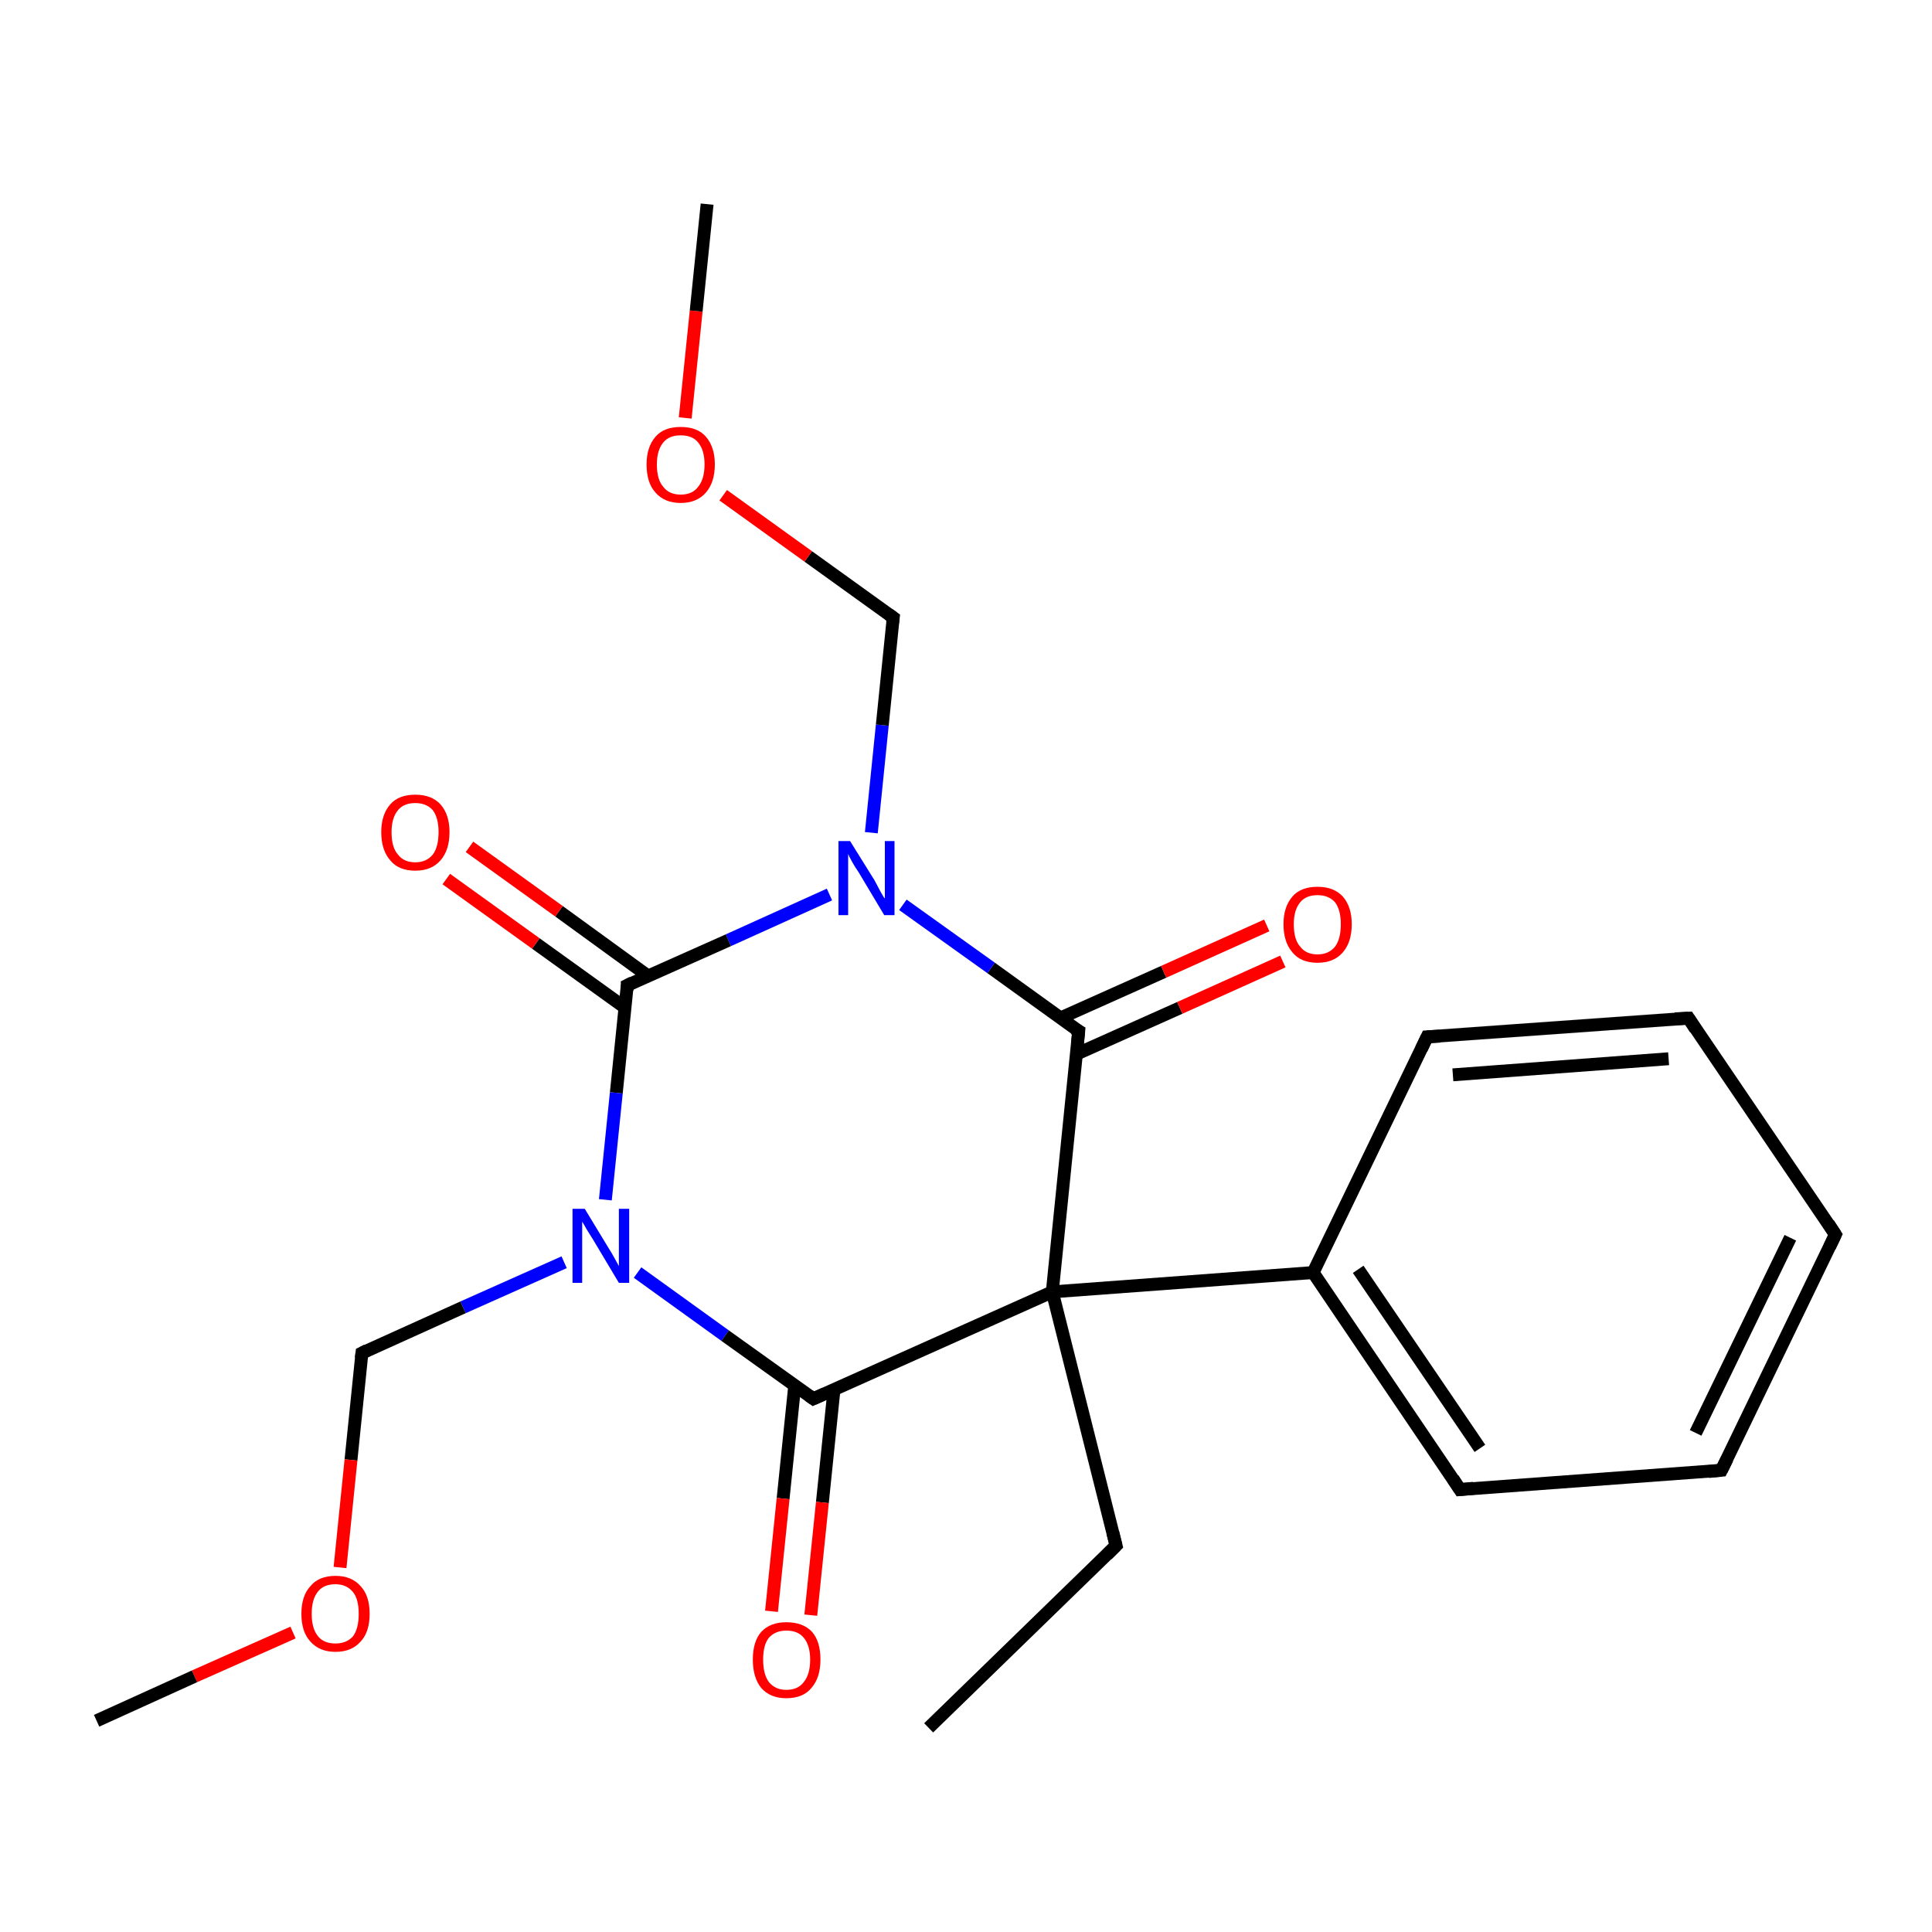 <?xml version='1.0' encoding='iso-8859-1'?>
<svg version='1.1' baseProfile='full'
              xmlns='http://www.w3.org/2000/svg'
                      xmlns:rdkit='http://www.rdkit.org/xml'
                      xmlns:xlink='http://www.w3.org/1999/xlink'
                  xml:space='preserve'
width='300px' height='300px' viewBox='0 0 300 300'>
<!-- END OF HEADER -->
<rect style='opacity:1.0;fill:#FFFFFF;stroke:none' width='300.0' height='300.0' x='0.0' y='0.0'> </rect>
<path class='bond-0 atom-0 atom-1' d='M 144.2,268.3 L 173.3,240.0' style='fill:none;fill-rule:evenodd;stroke:#000000;stroke-width:2.0px;stroke-linecap:butt;stroke-linejoin:miter;stroke-opacity:1' />
<path class='bond-1 atom-1 atom-2' d='M 173.3,240.0 L 163.4,200.6' style='fill:none;fill-rule:evenodd;stroke:#000000;stroke-width:2.0px;stroke-linecap:butt;stroke-linejoin:miter;stroke-opacity:1' />
<path class='bond-2 atom-2 atom-3' d='M 163.4,200.6 L 203.9,197.6' style='fill:none;fill-rule:evenodd;stroke:#000000;stroke-width:2.0px;stroke-linecap:butt;stroke-linejoin:miter;stroke-opacity:1' />
<path class='bond-3 atom-3 atom-4' d='M 203.9,197.6 L 226.7,231.3' style='fill:none;fill-rule:evenodd;stroke:#000000;stroke-width:2.0px;stroke-linecap:butt;stroke-linejoin:miter;stroke-opacity:1' />
<path class='bond-3 atom-3 atom-4' d='M 210.9,197.1 L 229.8,224.9' style='fill:none;fill-rule:evenodd;stroke:#000000;stroke-width:2.0px;stroke-linecap:butt;stroke-linejoin:miter;stroke-opacity:1' />
<path class='bond-4 atom-4 atom-5' d='M 226.7,231.3 L 267.3,228.3' style='fill:none;fill-rule:evenodd;stroke:#000000;stroke-width:2.0px;stroke-linecap:butt;stroke-linejoin:miter;stroke-opacity:1' />
<path class='bond-5 atom-5 atom-6' d='M 267.3,228.3 L 285.0,191.7' style='fill:none;fill-rule:evenodd;stroke:#000000;stroke-width:2.0px;stroke-linecap:butt;stroke-linejoin:miter;stroke-opacity:1' />
<path class='bond-5 atom-5 atom-6' d='M 263.3,222.5 L 278.0,192.2' style='fill:none;fill-rule:evenodd;stroke:#000000;stroke-width:2.0px;stroke-linecap:butt;stroke-linejoin:miter;stroke-opacity:1' />
<path class='bond-6 atom-6 atom-7' d='M 285.0,191.7 L 262.2,158.1' style='fill:none;fill-rule:evenodd;stroke:#000000;stroke-width:2.0px;stroke-linecap:butt;stroke-linejoin:miter;stroke-opacity:1' />
<path class='bond-7 atom-7 atom-8' d='M 262.2,158.1 L 221.6,161.0' style='fill:none;fill-rule:evenodd;stroke:#000000;stroke-width:2.0px;stroke-linecap:butt;stroke-linejoin:miter;stroke-opacity:1' />
<path class='bond-7 atom-7 atom-8' d='M 259.1,164.4 L 225.6,166.9' style='fill:none;fill-rule:evenodd;stroke:#000000;stroke-width:2.0px;stroke-linecap:butt;stroke-linejoin:miter;stroke-opacity:1' />
<path class='bond-8 atom-2 atom-9' d='M 163.4,200.6 L 167.5,160.1' style='fill:none;fill-rule:evenodd;stroke:#000000;stroke-width:2.0px;stroke-linecap:butt;stroke-linejoin:miter;stroke-opacity:1' />
<path class='bond-9 atom-9 atom-10' d='M 167.1,163.7 L 183.2,156.5' style='fill:none;fill-rule:evenodd;stroke:#000000;stroke-width:2.0px;stroke-linecap:butt;stroke-linejoin:miter;stroke-opacity:1' />
<path class='bond-9 atom-9 atom-10' d='M 183.2,156.5 L 199.2,149.3' style='fill:none;fill-rule:evenodd;stroke:#FF0000;stroke-width:2.0px;stroke-linecap:butt;stroke-linejoin:miter;stroke-opacity:1' />
<path class='bond-9 atom-9 atom-10' d='M 164.6,158.1 L 180.7,150.9' style='fill:none;fill-rule:evenodd;stroke:#000000;stroke-width:2.0px;stroke-linecap:butt;stroke-linejoin:miter;stroke-opacity:1' />
<path class='bond-9 atom-9 atom-10' d='M 180.7,150.9 L 196.7,143.7' style='fill:none;fill-rule:evenodd;stroke:#FF0000;stroke-width:2.0px;stroke-linecap:butt;stroke-linejoin:miter;stroke-opacity:1' />
<path class='bond-10 atom-9 atom-11' d='M 167.5,160.1 L 153.9,150.3' style='fill:none;fill-rule:evenodd;stroke:#000000;stroke-width:2.0px;stroke-linecap:butt;stroke-linejoin:miter;stroke-opacity:1' />
<path class='bond-10 atom-9 atom-11' d='M 153.9,150.3 L 140.2,140.5' style='fill:none;fill-rule:evenodd;stroke:#0000FF;stroke-width:2.0px;stroke-linecap:butt;stroke-linejoin:miter;stroke-opacity:1' />
<path class='bond-11 atom-11 atom-12' d='M 135.3,129.3 L 137.0,112.6' style='fill:none;fill-rule:evenodd;stroke:#0000FF;stroke-width:2.0px;stroke-linecap:butt;stroke-linejoin:miter;stroke-opacity:1' />
<path class='bond-11 atom-11 atom-12' d='M 137.0,112.6 L 138.7,95.9' style='fill:none;fill-rule:evenodd;stroke:#000000;stroke-width:2.0px;stroke-linecap:butt;stroke-linejoin:miter;stroke-opacity:1' />
<path class='bond-12 atom-12 atom-13' d='M 138.7,95.9 L 125.5,86.4' style='fill:none;fill-rule:evenodd;stroke:#000000;stroke-width:2.0px;stroke-linecap:butt;stroke-linejoin:miter;stroke-opacity:1' />
<path class='bond-12 atom-12 atom-13' d='M 125.5,86.4 L 112.3,76.9' style='fill:none;fill-rule:evenodd;stroke:#FF0000;stroke-width:2.0px;stroke-linecap:butt;stroke-linejoin:miter;stroke-opacity:1' />
<path class='bond-13 atom-13 atom-14' d='M 106.4,64.9 L 108.1,48.3' style='fill:none;fill-rule:evenodd;stroke:#FF0000;stroke-width:2.0px;stroke-linecap:butt;stroke-linejoin:miter;stroke-opacity:1' />
<path class='bond-13 atom-13 atom-14' d='M 108.1,48.3 L 109.8,31.7' style='fill:none;fill-rule:evenodd;stroke:#000000;stroke-width:2.0px;stroke-linecap:butt;stroke-linejoin:miter;stroke-opacity:1' />
<path class='bond-14 atom-11 atom-15' d='M 128.8,138.9 L 113.1,146.0' style='fill:none;fill-rule:evenodd;stroke:#0000FF;stroke-width:2.0px;stroke-linecap:butt;stroke-linejoin:miter;stroke-opacity:1' />
<path class='bond-14 atom-11 atom-15' d='M 113.1,146.0 L 97.4,153.0' style='fill:none;fill-rule:evenodd;stroke:#000000;stroke-width:2.0px;stroke-linecap:butt;stroke-linejoin:miter;stroke-opacity:1' />
<path class='bond-15 atom-15 atom-16' d='M 100.7,151.6 L 86.8,141.5' style='fill:none;fill-rule:evenodd;stroke:#000000;stroke-width:2.0px;stroke-linecap:butt;stroke-linejoin:miter;stroke-opacity:1' />
<path class='bond-15 atom-15 atom-16' d='M 86.8,141.5 L 72.9,131.5' style='fill:none;fill-rule:evenodd;stroke:#FF0000;stroke-width:2.0px;stroke-linecap:butt;stroke-linejoin:miter;stroke-opacity:1' />
<path class='bond-15 atom-15 atom-16' d='M 97.1,156.5 L 83.2,146.5' style='fill:none;fill-rule:evenodd;stroke:#000000;stroke-width:2.0px;stroke-linecap:butt;stroke-linejoin:miter;stroke-opacity:1' />
<path class='bond-15 atom-15 atom-16' d='M 83.2,146.5 L 69.3,136.5' style='fill:none;fill-rule:evenodd;stroke:#FF0000;stroke-width:2.0px;stroke-linecap:butt;stroke-linejoin:miter;stroke-opacity:1' />
<path class='bond-16 atom-15 atom-17' d='M 97.4,153.0 L 95.7,169.7' style='fill:none;fill-rule:evenodd;stroke:#000000;stroke-width:2.0px;stroke-linecap:butt;stroke-linejoin:miter;stroke-opacity:1' />
<path class='bond-16 atom-15 atom-17' d='M 95.7,169.7 L 94.0,186.3' style='fill:none;fill-rule:evenodd;stroke:#0000FF;stroke-width:2.0px;stroke-linecap:butt;stroke-linejoin:miter;stroke-opacity:1' />
<path class='bond-17 atom-17 atom-18' d='M 87.6,196.0 L 71.9,203.0' style='fill:none;fill-rule:evenodd;stroke:#0000FF;stroke-width:2.0px;stroke-linecap:butt;stroke-linejoin:miter;stroke-opacity:1' />
<path class='bond-17 atom-17 atom-18' d='M 71.9,203.0 L 56.2,210.1' style='fill:none;fill-rule:evenodd;stroke:#000000;stroke-width:2.0px;stroke-linecap:butt;stroke-linejoin:miter;stroke-opacity:1' />
<path class='bond-18 atom-18 atom-19' d='M 56.2,210.1 L 54.5,226.7' style='fill:none;fill-rule:evenodd;stroke:#000000;stroke-width:2.0px;stroke-linecap:butt;stroke-linejoin:miter;stroke-opacity:1' />
<path class='bond-18 atom-18 atom-19' d='M 54.5,226.7 L 52.8,243.4' style='fill:none;fill-rule:evenodd;stroke:#FF0000;stroke-width:2.0px;stroke-linecap:butt;stroke-linejoin:miter;stroke-opacity:1' />
<path class='bond-19 atom-19 atom-20' d='M 45.5,253.5 L 30.2,260.3' style='fill:none;fill-rule:evenodd;stroke:#FF0000;stroke-width:2.0px;stroke-linecap:butt;stroke-linejoin:miter;stroke-opacity:1' />
<path class='bond-19 atom-19 atom-20' d='M 30.2,260.3 L 15.0,267.2' style='fill:none;fill-rule:evenodd;stroke:#000000;stroke-width:2.0px;stroke-linecap:butt;stroke-linejoin:miter;stroke-opacity:1' />
<path class='bond-20 atom-17 atom-21' d='M 99.0,197.6 L 112.6,207.4' style='fill:none;fill-rule:evenodd;stroke:#0000FF;stroke-width:2.0px;stroke-linecap:butt;stroke-linejoin:miter;stroke-opacity:1' />
<path class='bond-20 atom-17 atom-21' d='M 112.6,207.4 L 126.3,217.2' style='fill:none;fill-rule:evenodd;stroke:#000000;stroke-width:2.0px;stroke-linecap:butt;stroke-linejoin:miter;stroke-opacity:1' />
<path class='bond-21 atom-21 atom-22' d='M 123.4,215.2 L 121.6,232.7' style='fill:none;fill-rule:evenodd;stroke:#000000;stroke-width:2.0px;stroke-linecap:butt;stroke-linejoin:miter;stroke-opacity:1' />
<path class='bond-21 atom-21 atom-22' d='M 121.6,232.7 L 119.8,250.2' style='fill:none;fill-rule:evenodd;stroke:#FF0000;stroke-width:2.0px;stroke-linecap:butt;stroke-linejoin:miter;stroke-opacity:1' />
<path class='bond-21 atom-21 atom-22' d='M 129.5,215.8 L 127.7,233.3' style='fill:none;fill-rule:evenodd;stroke:#000000;stroke-width:2.0px;stroke-linecap:butt;stroke-linejoin:miter;stroke-opacity:1' />
<path class='bond-21 atom-21 atom-22' d='M 127.7,233.3 L 125.9,250.8' style='fill:none;fill-rule:evenodd;stroke:#FF0000;stroke-width:2.0px;stroke-linecap:butt;stroke-linejoin:miter;stroke-opacity:1' />
<path class='bond-22 atom-21 atom-2' d='M 126.3,217.2 L 163.4,200.6' style='fill:none;fill-rule:evenodd;stroke:#000000;stroke-width:2.0px;stroke-linecap:butt;stroke-linejoin:miter;stroke-opacity:1' />
<path class='bond-23 atom-8 atom-3' d='M 221.6,161.0 L 203.9,197.6' style='fill:none;fill-rule:evenodd;stroke:#000000;stroke-width:2.0px;stroke-linecap:butt;stroke-linejoin:miter;stroke-opacity:1' />
<path d='M 171.9,241.4 L 173.3,240.0 L 172.8,238.0' style='fill:none;stroke:#000000;stroke-width:2.0px;stroke-linecap:butt;stroke-linejoin:miter;stroke-miterlimit:10;stroke-opacity:1;' />
<path d='M 225.6,229.6 L 226.7,231.3 L 228.8,231.1' style='fill:none;stroke:#000000;stroke-width:2.0px;stroke-linecap:butt;stroke-linejoin:miter;stroke-miterlimit:10;stroke-opacity:1;' />
<path d='M 265.3,228.5 L 267.3,228.3 L 268.2,226.5' style='fill:none;stroke:#000000;stroke-width:2.0px;stroke-linecap:butt;stroke-linejoin:miter;stroke-miterlimit:10;stroke-opacity:1;' />
<path d='M 284.1,193.6 L 285.0,191.7 L 283.9,190.0' style='fill:none;stroke:#000000;stroke-width:2.0px;stroke-linecap:butt;stroke-linejoin:miter;stroke-miterlimit:10;stroke-opacity:1;' />
<path d='M 263.3,159.8 L 262.2,158.1 L 260.1,158.2' style='fill:none;stroke:#000000;stroke-width:2.0px;stroke-linecap:butt;stroke-linejoin:miter;stroke-miterlimit:10;stroke-opacity:1;' />
<path d='M 223.6,160.9 L 221.6,161.0 L 220.7,162.9' style='fill:none;stroke:#000000;stroke-width:2.0px;stroke-linecap:butt;stroke-linejoin:miter;stroke-miterlimit:10;stroke-opacity:1;' />
<path d='M 167.3,162.2 L 167.5,160.1 L 166.8,159.7' style='fill:none;stroke:#000000;stroke-width:2.0px;stroke-linecap:butt;stroke-linejoin:miter;stroke-miterlimit:10;stroke-opacity:1;' />
<path d='M 138.6,96.7 L 138.7,95.9 L 138.0,95.4' style='fill:none;stroke:#000000;stroke-width:2.0px;stroke-linecap:butt;stroke-linejoin:miter;stroke-miterlimit:10;stroke-opacity:1;' />
<path d='M 98.2,152.6 L 97.4,153.0 L 97.4,153.8' style='fill:none;stroke:#000000;stroke-width:2.0px;stroke-linecap:butt;stroke-linejoin:miter;stroke-miterlimit:10;stroke-opacity:1;' />
<path d='M 57.0,209.7 L 56.2,210.1 L 56.1,210.9' style='fill:none;stroke:#000000;stroke-width:2.0px;stroke-linecap:butt;stroke-linejoin:miter;stroke-miterlimit:10;stroke-opacity:1;' />
<path d='M 125.6,216.7 L 126.3,217.2 L 128.1,216.4' style='fill:none;stroke:#000000;stroke-width:2.0px;stroke-linecap:butt;stroke-linejoin:miter;stroke-miterlimit:10;stroke-opacity:1;' />
<path class='atom-10' d='M 199.3 143.5
Q 199.3 140.8, 200.7 139.2
Q 202.0 137.7, 204.6 137.7
Q 207.1 137.7, 208.5 139.2
Q 209.9 140.8, 209.9 143.5
Q 209.9 146.3, 208.5 147.9
Q 207.1 149.5, 204.6 149.5
Q 202.0 149.5, 200.7 147.9
Q 199.3 146.3, 199.3 143.5
M 204.6 148.2
Q 206.3 148.2, 207.3 147.0
Q 208.2 145.8, 208.2 143.5
Q 208.2 141.3, 207.3 140.1
Q 206.3 139.0, 204.6 139.0
Q 202.8 139.0, 201.9 140.1
Q 200.9 141.3, 200.9 143.5
Q 200.9 145.9, 201.9 147.0
Q 202.8 148.2, 204.6 148.2
' fill='#FF0000'/>
<path class='atom-11' d='M 132.0 130.6
L 135.8 136.7
Q 136.1 137.3, 136.7 138.4
Q 137.3 139.5, 137.4 139.5
L 137.4 130.6
L 138.9 130.6
L 138.9 142.1
L 137.3 142.1
L 133.3 135.4
Q 132.8 134.7, 132.3 133.8
Q 131.8 132.9, 131.7 132.6
L 131.7 142.1
L 130.2 142.1
L 130.2 130.6
L 132.0 130.6
' fill='#0000FF'/>
<path class='atom-13' d='M 100.4 72.1
Q 100.4 69.4, 101.8 67.8
Q 103.1 66.3, 105.7 66.3
Q 108.3 66.3, 109.6 67.8
Q 111.0 69.4, 111.0 72.1
Q 111.0 74.9, 109.6 76.5
Q 108.2 78.1, 105.7 78.1
Q 103.2 78.1, 101.8 76.5
Q 100.4 75.0, 100.4 72.1
M 105.7 76.8
Q 107.5 76.8, 108.4 75.6
Q 109.4 74.4, 109.4 72.1
Q 109.4 69.9, 108.4 68.7
Q 107.5 67.6, 105.7 67.6
Q 103.9 67.6, 103.0 68.7
Q 102.0 69.9, 102.0 72.1
Q 102.0 74.5, 103.0 75.6
Q 103.9 76.8, 105.7 76.8
' fill='#FF0000'/>
<path class='atom-16' d='M 59.2 129.2
Q 59.2 126.5, 60.6 124.9
Q 61.9 123.4, 64.5 123.4
Q 67.0 123.4, 68.4 124.9
Q 69.8 126.5, 69.8 129.2
Q 69.8 132.0, 68.4 133.6
Q 67.0 135.2, 64.5 135.2
Q 61.9 135.2, 60.6 133.6
Q 59.2 132.0, 59.2 129.2
M 64.5 133.9
Q 66.2 133.9, 67.2 132.7
Q 68.1 131.5, 68.1 129.2
Q 68.1 127.0, 67.2 125.8
Q 66.2 124.7, 64.5 124.7
Q 62.7 124.7, 61.8 125.8
Q 60.8 127.0, 60.8 129.2
Q 60.8 131.6, 61.8 132.7
Q 62.7 133.9, 64.5 133.9
' fill='#FF0000'/>
<path class='atom-17' d='M 90.8 187.7
L 94.5 193.8
Q 94.9 194.4, 95.5 195.5
Q 96.1 196.6, 96.1 196.6
L 96.1 187.7
L 97.7 187.7
L 97.7 199.2
L 96.1 199.2
L 92.1 192.5
Q 91.6 191.7, 91.1 190.9
Q 90.6 190.0, 90.4 189.7
L 90.4 199.2
L 88.9 199.2
L 88.9 187.7
L 90.8 187.7
' fill='#0000FF'/>
<path class='atom-19' d='M 46.8 250.6
Q 46.8 247.8, 48.2 246.3
Q 49.5 244.7, 52.1 244.7
Q 54.6 244.7, 56.0 246.3
Q 57.4 247.8, 57.4 250.6
Q 57.4 253.4, 56.0 254.9
Q 54.6 256.5, 52.1 256.5
Q 49.6 256.5, 48.2 254.9
Q 46.8 253.4, 46.8 250.6
M 52.1 255.2
Q 53.8 255.2, 54.8 254.1
Q 55.7 252.9, 55.7 250.6
Q 55.7 248.3, 54.8 247.2
Q 53.8 246.0, 52.1 246.0
Q 50.3 246.0, 49.4 247.1
Q 48.4 248.3, 48.4 250.6
Q 48.4 252.9, 49.4 254.1
Q 50.3 255.2, 52.1 255.2
' fill='#FF0000'/>
<path class='atom-22' d='M 116.9 257.7
Q 116.9 254.9, 118.2 253.4
Q 119.6 251.9, 122.1 251.9
Q 124.7 251.9, 126.1 253.4
Q 127.4 254.9, 127.4 257.7
Q 127.4 260.5, 126.0 262.1
Q 124.7 263.7, 122.1 263.7
Q 119.6 263.7, 118.2 262.1
Q 116.9 260.5, 116.9 257.7
M 122.1 262.4
Q 123.9 262.4, 124.8 261.2
Q 125.8 260.0, 125.8 257.7
Q 125.8 255.5, 124.8 254.3
Q 123.9 253.2, 122.1 253.2
Q 120.4 253.2, 119.4 254.3
Q 118.5 255.4, 118.5 257.7
Q 118.5 260.0, 119.4 261.2
Q 120.4 262.4, 122.1 262.4
' fill='#FF0000'/>
</svg>
